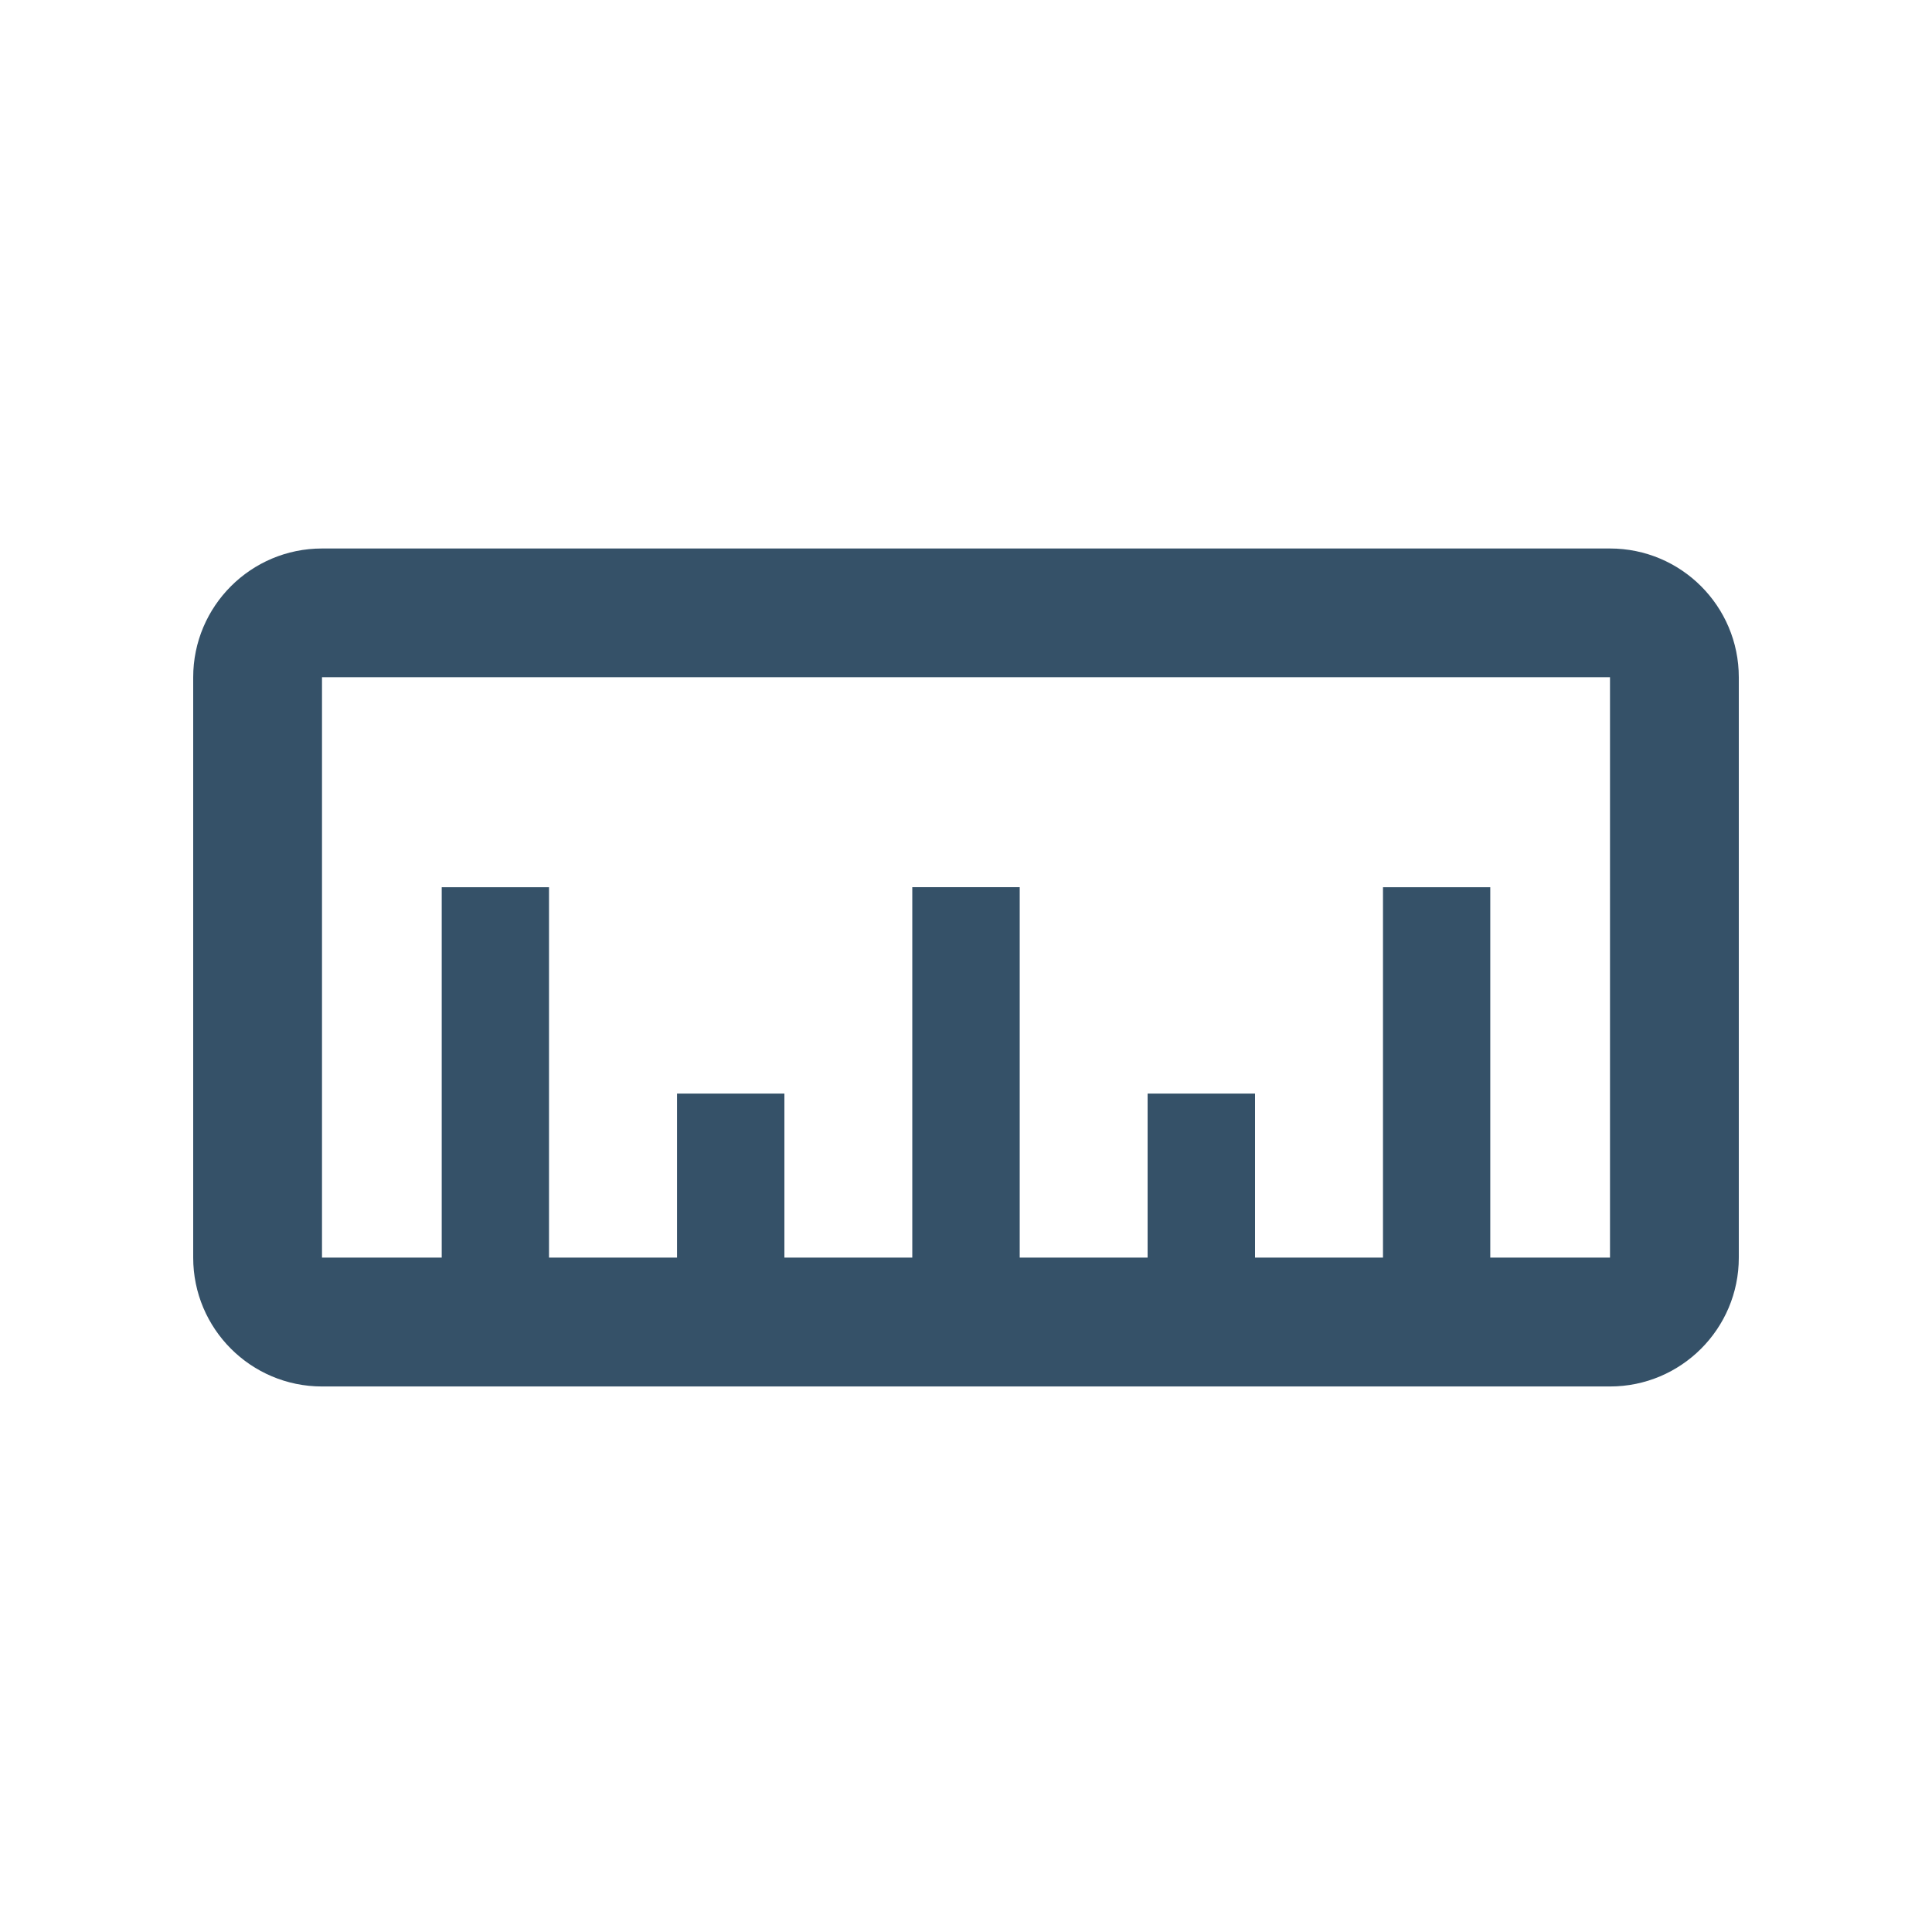 <?xml version="1.0" encoding="utf-8"?>
<!-- Generator: Adobe Illustrator 16.0.4, SVG Export Plug-In . SVG Version: 6.00 Build 0)  -->
<!DOCTYPE svg PUBLIC "-//W3C//DTD SVG 1.1//EN" "http://www.w3.org/Graphics/SVG/1.1/DTD/svg11.dtd">
<svg version="1.1" xmlns="http://www.w3.org/2000/svg" xmlns:xlink="http://www.w3.org/1999/xlink" x="0px" y="0px" width="30px"
	 height="30px" viewBox="0 0 30 30" enable-background="new 0 0 30 30" xml:space="preserve">
<g id="Layer_1" display="none">
	<path display="inline" fill="#FFFFFF" d="M25,8.517H5c-1.104,0-2,0.896-2,2v9.012c0,1.104,0.896,2,2,2h20c1.104,0,2-0.896,2-2
		v-9.012C27,9.412,26.104,8.517,25,8.517z M25,19.528h-1.859v-5.751h-1.666v5.751h-1.987v-2.547H17.82v2.547h-1.986v-5.752h-1.668
		v5.752H12.18v-2.547h-1.667v2.547H8.525v-5.751H6.859v5.751H5v-9.012h20V19.528z"/>
</g>
<g id="Layer_2">
	<path fill="#355168" d="M25,8.517H5c-1.104,0-2,0.896-2,2v9.012c0,1.104,0.896,2,2,2h20c1.104,0,2-0.896,2-2v-9.012
		C27,9.412,26.104,8.517,25,8.517z M25,19.528h-1.859v-5.751h-1.666v5.751h-1.987v-2.547H17.82v2.547h-1.986v-5.752h-1.668v5.752
		H12.18v-2.547h-1.667v2.547H8.525v-5.751H6.859v5.751H5v-9.012h20V19.528z"/>
</g>
</svg>
